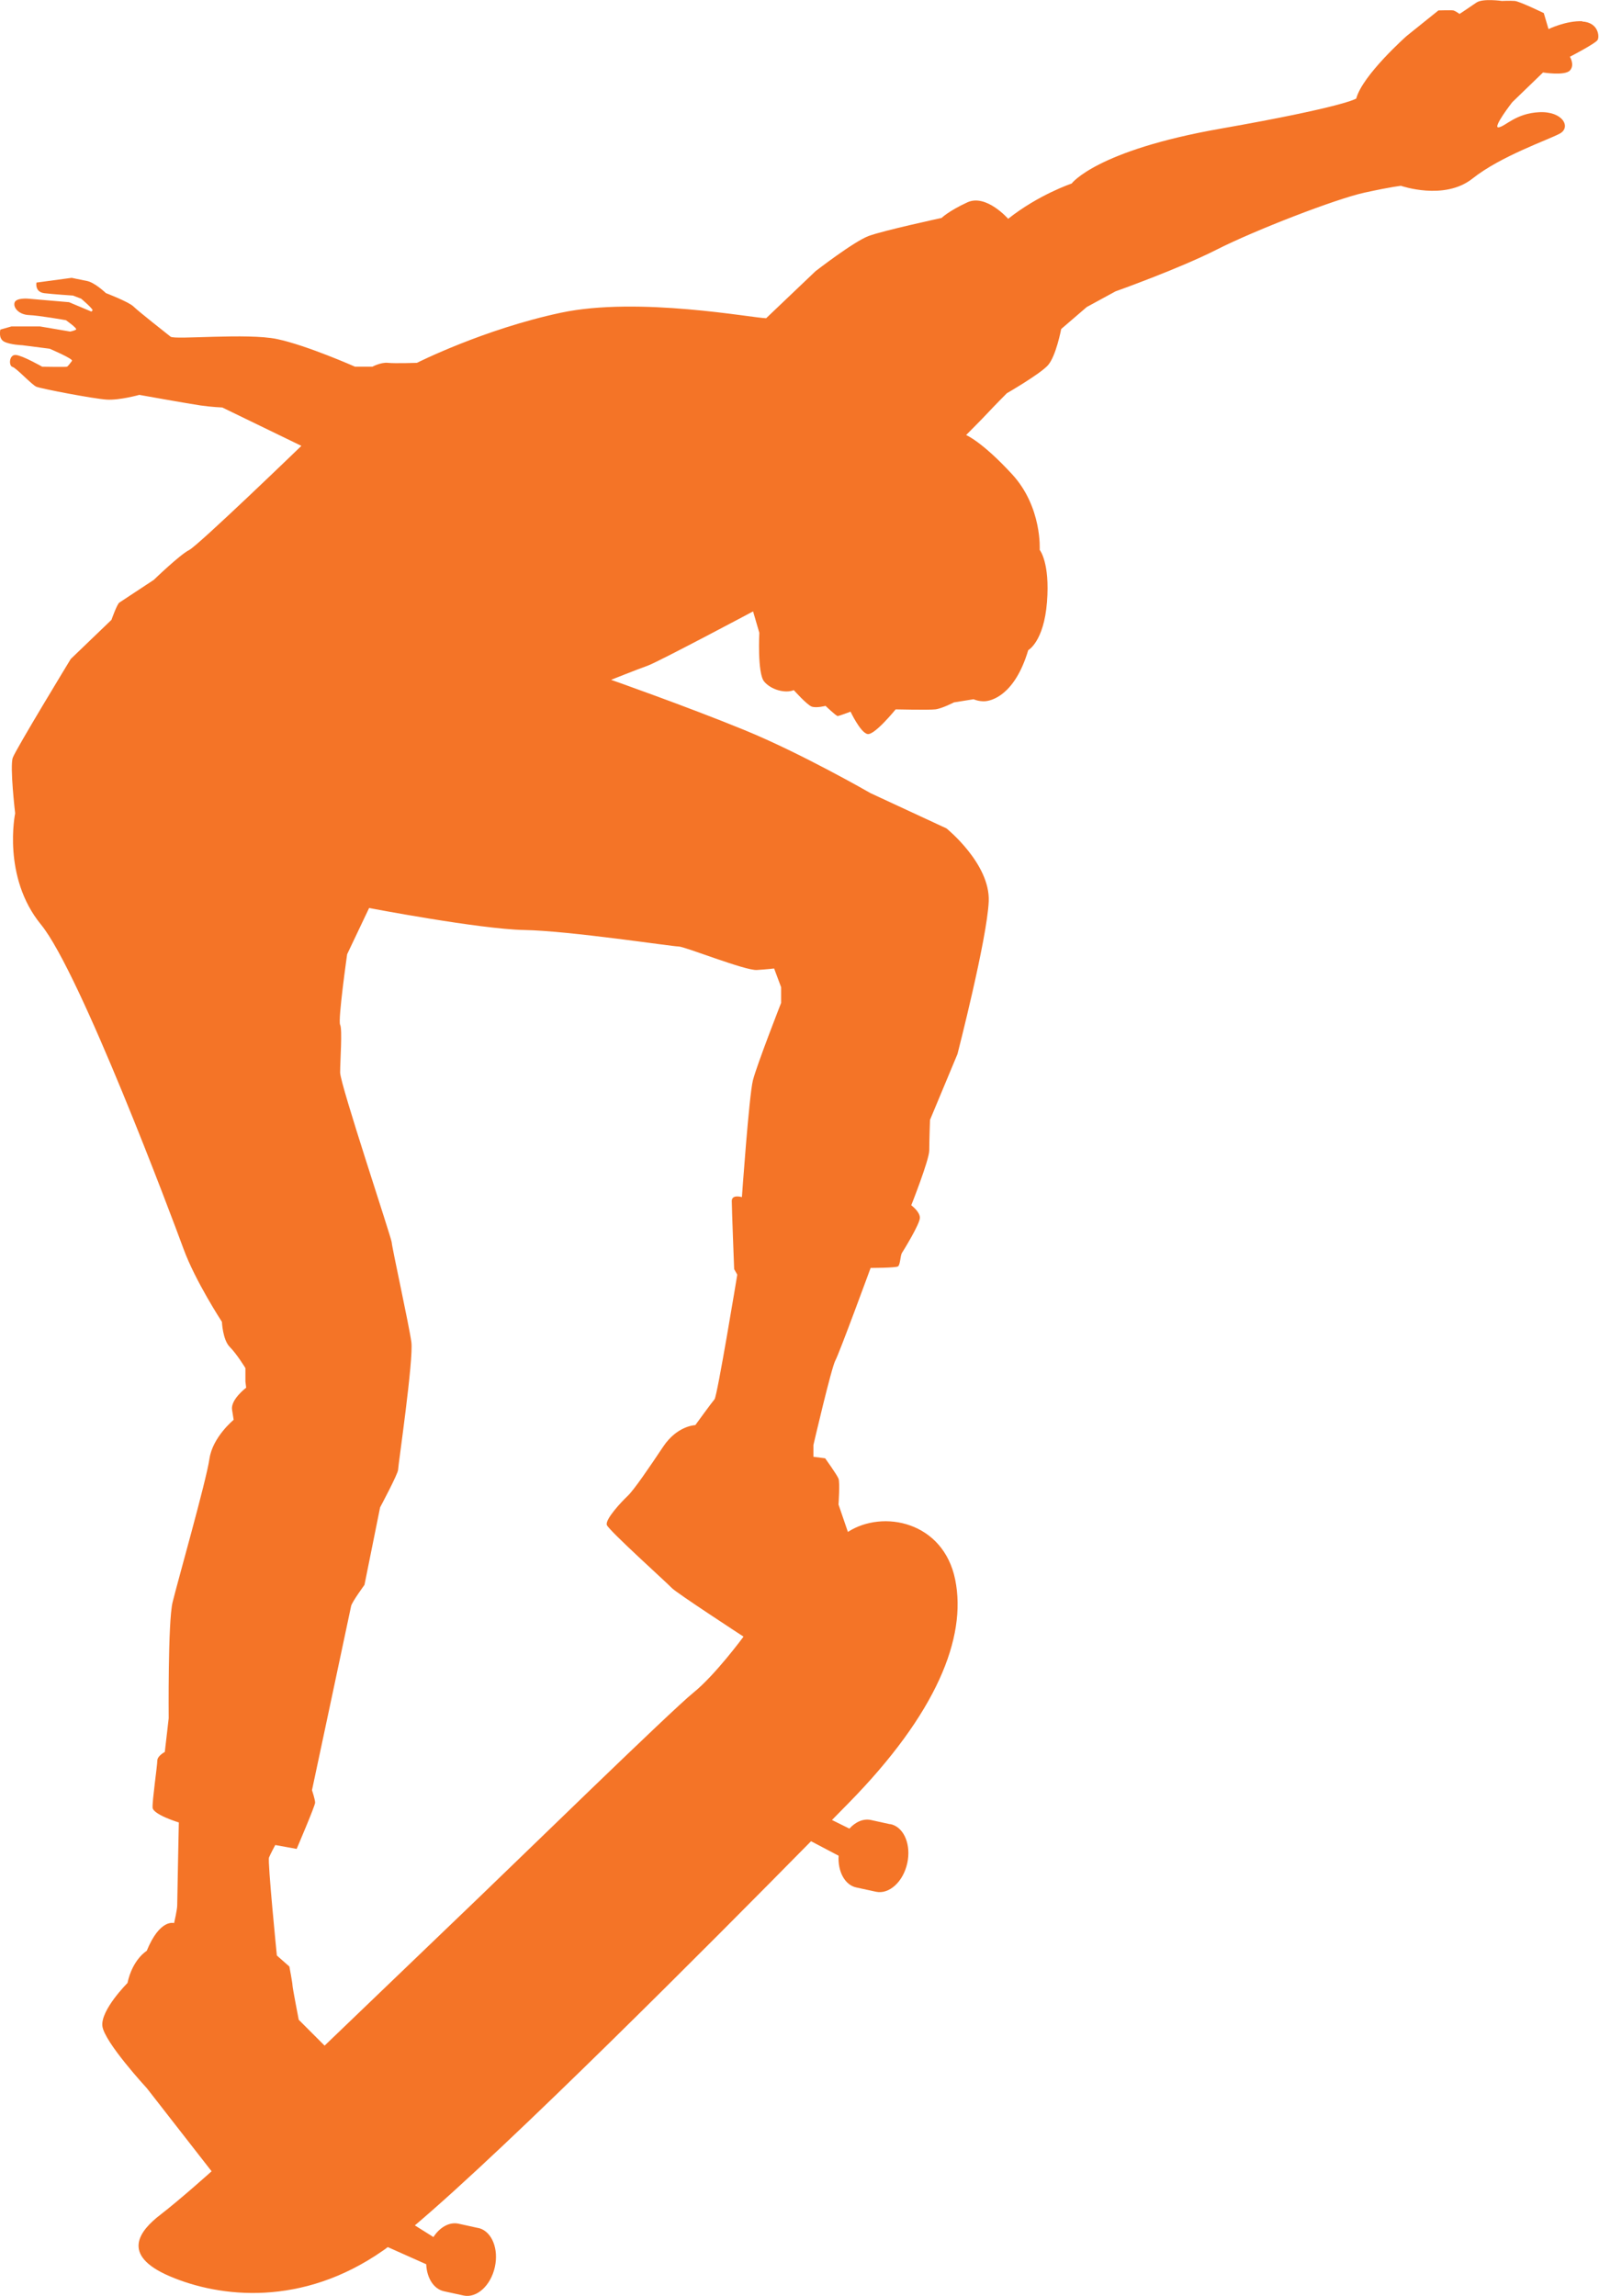 <?xml version="1.0" encoding="UTF-8"?>
<svg id="Layer_2" xmlns="http://www.w3.org/2000/svg" viewBox="0 0 168.82 242.28">
  <g id="Layer_1-2" data-name="Layer_1">
    <path fill="#f47427" d="M167.09,2.24c-1.74-.08-3.6.83-3.6.83l-.5-1.69s-2.56-1.24-3.06-1.28c-.5-.04-1.36,0-1.36,0,0,0-2.02-.29-2.69.17-.66.46-1.78,1.2-1.78,1.2,0,0-.46-.33-.66-.37-.21-.04-1.57,0-1.57,0l-3.35,2.69s-4.67,4.13-5.33,6.61c0,0-1.2.87-14.34,3.18-13.15,2.31-15.71,5.79-15.71,5.79,0,0-3.47,1.16-6.7,3.72,0,0-2.32-2.65-4.3-1.74-1.98.91-2.73,1.65-2.73,1.65,0,0-6.12,1.32-7.69,1.9-1.57.58-5.62,3.72-5.62,3.72l-5.21,4.96c-1.32,0-13.48-2.32-21.66-.58s-15.21,5.29-15.21,5.29c0,0-2.32.08-3.06,0-.74-.08-1.65.41-1.65.41h-1.82s-5.1-2.26-8.24-2.92-10.8.1-11.24-.25-3.42-2.69-3.91-3.18-2.92-1.42-2.92-1.42c0,0-1.17-1.12-2-1.28s-1.61-.33-1.61-.33l-3.72.5s-.21.99.83,1.12c1.03.12,3.02.25,3.02.25l.87.33s1.32,1.12,1.2,1.24l-.12.12-2.36-.99-4.3-.37s-1.28-.12-1.45.41c-.17.54.46,1.28,1.53,1.32,1.07.04,3.89.54,3.89.54,0,0,1.24.87,1.07.99s-.62.21-.62.21l-3.18-.54H1.2l-1.16.33s-.25.95.41,1.28,1.9.37,1.9.37l2.89.37s2.52,1.07,2.36,1.28c-.17.21-.41.58-.54.62s-2.6,0-2.6,0c0,0-2.03-1.16-2.77-1.24s-.79,1.15-.37,1.26c.41.11,2.03,1.88,2.52,2.09.5.21,6.08,1.28,7.44,1.36s3.43-.5,3.43-.5c0,0,5.29.95,6.49,1.12s2.27.21,2.27.21l8.35,4.05s-10.87,10.5-11.86,11-3.72,3.14-3.72,3.14c0,0-3.39,2.23-3.64,2.4-.25.17-.83,1.82-.83,1.82l-4.3,4.13s-5.79,9.51-6.12,10.42c-.33.91.25,5.87.25,5.87,0,0-1.4,6.7,2.73,11.74,4.13,5.04,13.81,30.84,15.05,34.23s4.05,7.69,4.05,7.69c0,0,.08,1.9.83,2.65s1.65,2.23,1.65,2.23v1.41l.08.66s-1.65,1.24-1.49,2.32l.17,1.07s-2.23,1.82-2.56,4.13-3.39,13.06-3.89,15.13-.41,12.24-.41,12.24l-.41,3.55s-.79.41-.79.91-.54,4.22-.5,4.96,2.77,1.57,2.77,1.57c0,0-.17,8.31-.17,8.76s-.33,1.86-.33,1.86c0,0-1.49-.5-2.89,2.93,0,0-1.49.87-2.03,3.39,0,0-2.85,2.85-2.65,4.55.21,1.7,4.7,6.56,4.7,6.56l6.83,8.76s-3.25,2.92-5.4,4.58c-2.15,1.65-4.3,4.24.99,6.5,5.29,2.26,13.95,3.25,22.49-2.7.17-.11.34-.24.52-.38l4.06,1.81c.06,1.44.78,2.61,1.87,2.85l2.07.45c1.4.3,2.88-1.05,3.31-3.02.41-1.89-.3-3.66-1.6-4.07h0s-.05-.01-.05-.01c-.04-.01-.08-.02-.12-.03-.04,0-.07-.01-.11-.02l-1.96-.43c-.97-.21-1.98.38-2.65,1.41l-1.96-1.23c10.02-8.48,31.11-29.66,41.83-40.54l2.91,1.53c-.1,1.66.65,3.09,1.87,3.35l2.07.45c1.4.3,2.88-1.05,3.31-3.02.41-1.89-.3-3.66-1.6-4.07h0s-.05-.01-.05-.01c-.04-.01-.08-.02-.12-.03-.04,0-.07,0-.11-.01l-1.96-.43c-.8-.17-1.63.2-2.27.91l-1.84-.91c.66-.67,1.25-1.27,1.77-1.8,9.26-9.43,12.48-17.44,11.24-23.56-1.24-6.12-7.61-7.44-11.33-5.04l-.99-2.89s.16-2.32,0-2.73-1.41-2.15-1.41-2.15l-1.24-.16v-1.24s1.9-8.18,2.32-8.93c.41-.74,3.72-9.76,3.72-9.76,0,0,2.65,0,2.89-.16s.25-1.16.41-1.41c.16-.25,1.9-3.06,1.9-3.72s-.91-1.32-.91-1.32c0,0,1.9-4.79,1.9-5.79s.08-3.22.08-3.22l2.9-6.95s3.13-12.15,3.3-16.12c.16-3.97-4.46-7.69-4.46-7.69l-8.02-3.72s-7.27-4.19-13.34-6.67c-6.06-2.48-14.05-5.29-14.05-5.29,0,0,2.76-1.1,3.86-1.49s11.13-5.73,11.13-5.73l.66,2.26s-.22,4.24.5,5.13c.72.88,2.23,1.29,3.14.92,0,0,1.4,1.57,1.9,1.74s1.45-.08,1.45-.08c0,0,1.12,1.07,1.28,1.07s1.36-.46,1.36-.46c0,0,1.03,2.19,1.78,2.36.74.17,2.98-2.6,2.98-2.6,0,0,3.47.08,4.18,0s1.98-.74,1.98-.74l2.07-.33s.54.25,1.2.21c.66-.04,3.14-.59,4.57-5.39,0,0,1.65-.88,1.98-5.07.33-4.19-.77-5.51-.77-5.51,0,0,.28-4.52-2.92-7.99s-4.85-4.13-4.85-4.13c0,0,1.76-1.76,2.32-2.37s1.98-2.04,1.98-2.04c0,0,3.43-1.98,4.31-2.92s1.43-3.86,1.43-3.86l2.7-2.32,3.03-1.65s6.67-2.37,10.69-4.41c4.02-2.04,12.57-5.35,15.6-6.01,3.03-.66,3.86-.72,3.86-.72,0,0,4.57,1.6,7.55-.77s7.99-4.08,9.21-4.74.33-2.37-2.15-2.26c-2.48.11-3.58,1.49-4.3,1.6-.72.11,1.43-2.65,1.43-2.65l3.25-3.14s2.3.37,2.84-.21c.54-.58,0-1.45,0-1.45,0,0,2.73-1.41,2.93-1.78.2-.37.08-1.86-1.66-1.94ZM71.64,99.88c.66,0,7.03,2.56,8.27,2.48,1.24-.08,1.82-.16,1.82-.16l.74,1.98v1.65s-2.56,6.53-2.98,8.18c-.41,1.65-1.16,12.32-1.16,12.32,0,0-1.07-.33-1.07.41s.25,7.19.25,7.19l.33.58s-2.11,12.82-2.4,13.15c-.29.33-2.03,2.73-2.03,2.73,0,0-1.9.04-3.39,2.27-1.49,2.23-3.1,4.59-3.76,5.21-.66.62-2.4,2.48-2.19,3.06.21.58,6.41,6.16,6.86,6.65s7.57,5.13,7.57,5.13c0,0-2.98,4.05-5.29,5.91s-18.68,17.82-22.65,21.62-16.29,15.63-16.29,15.63l-2.73-2.73s-.66-3.39-.66-3.64-.33-1.98-.33-1.98l-1.32-1.16s-.99-9.92-.83-10.34c.17-.41.66-1.32.66-1.32l2.26.41s1.95-4.55,1.95-4.88-.33-1.32-.33-1.32c0,0,4.05-19.01,4.13-19.43.08-.41,1.41-2.23,1.41-2.23l1.65-8.18s1.9-3.55,1.9-3.97,1.65-11.66,1.4-13.48-2.07-10.09-2.07-10.5-5.45-16.7-5.45-17.94c0-1.24.25-4.55,0-5.04s.74-7.44.74-7.44l2.32-4.88s11.66,2.23,16.37,2.32c4.71.08,15.63,1.74,16.29,1.74Z"/>
  </g>
</svg>